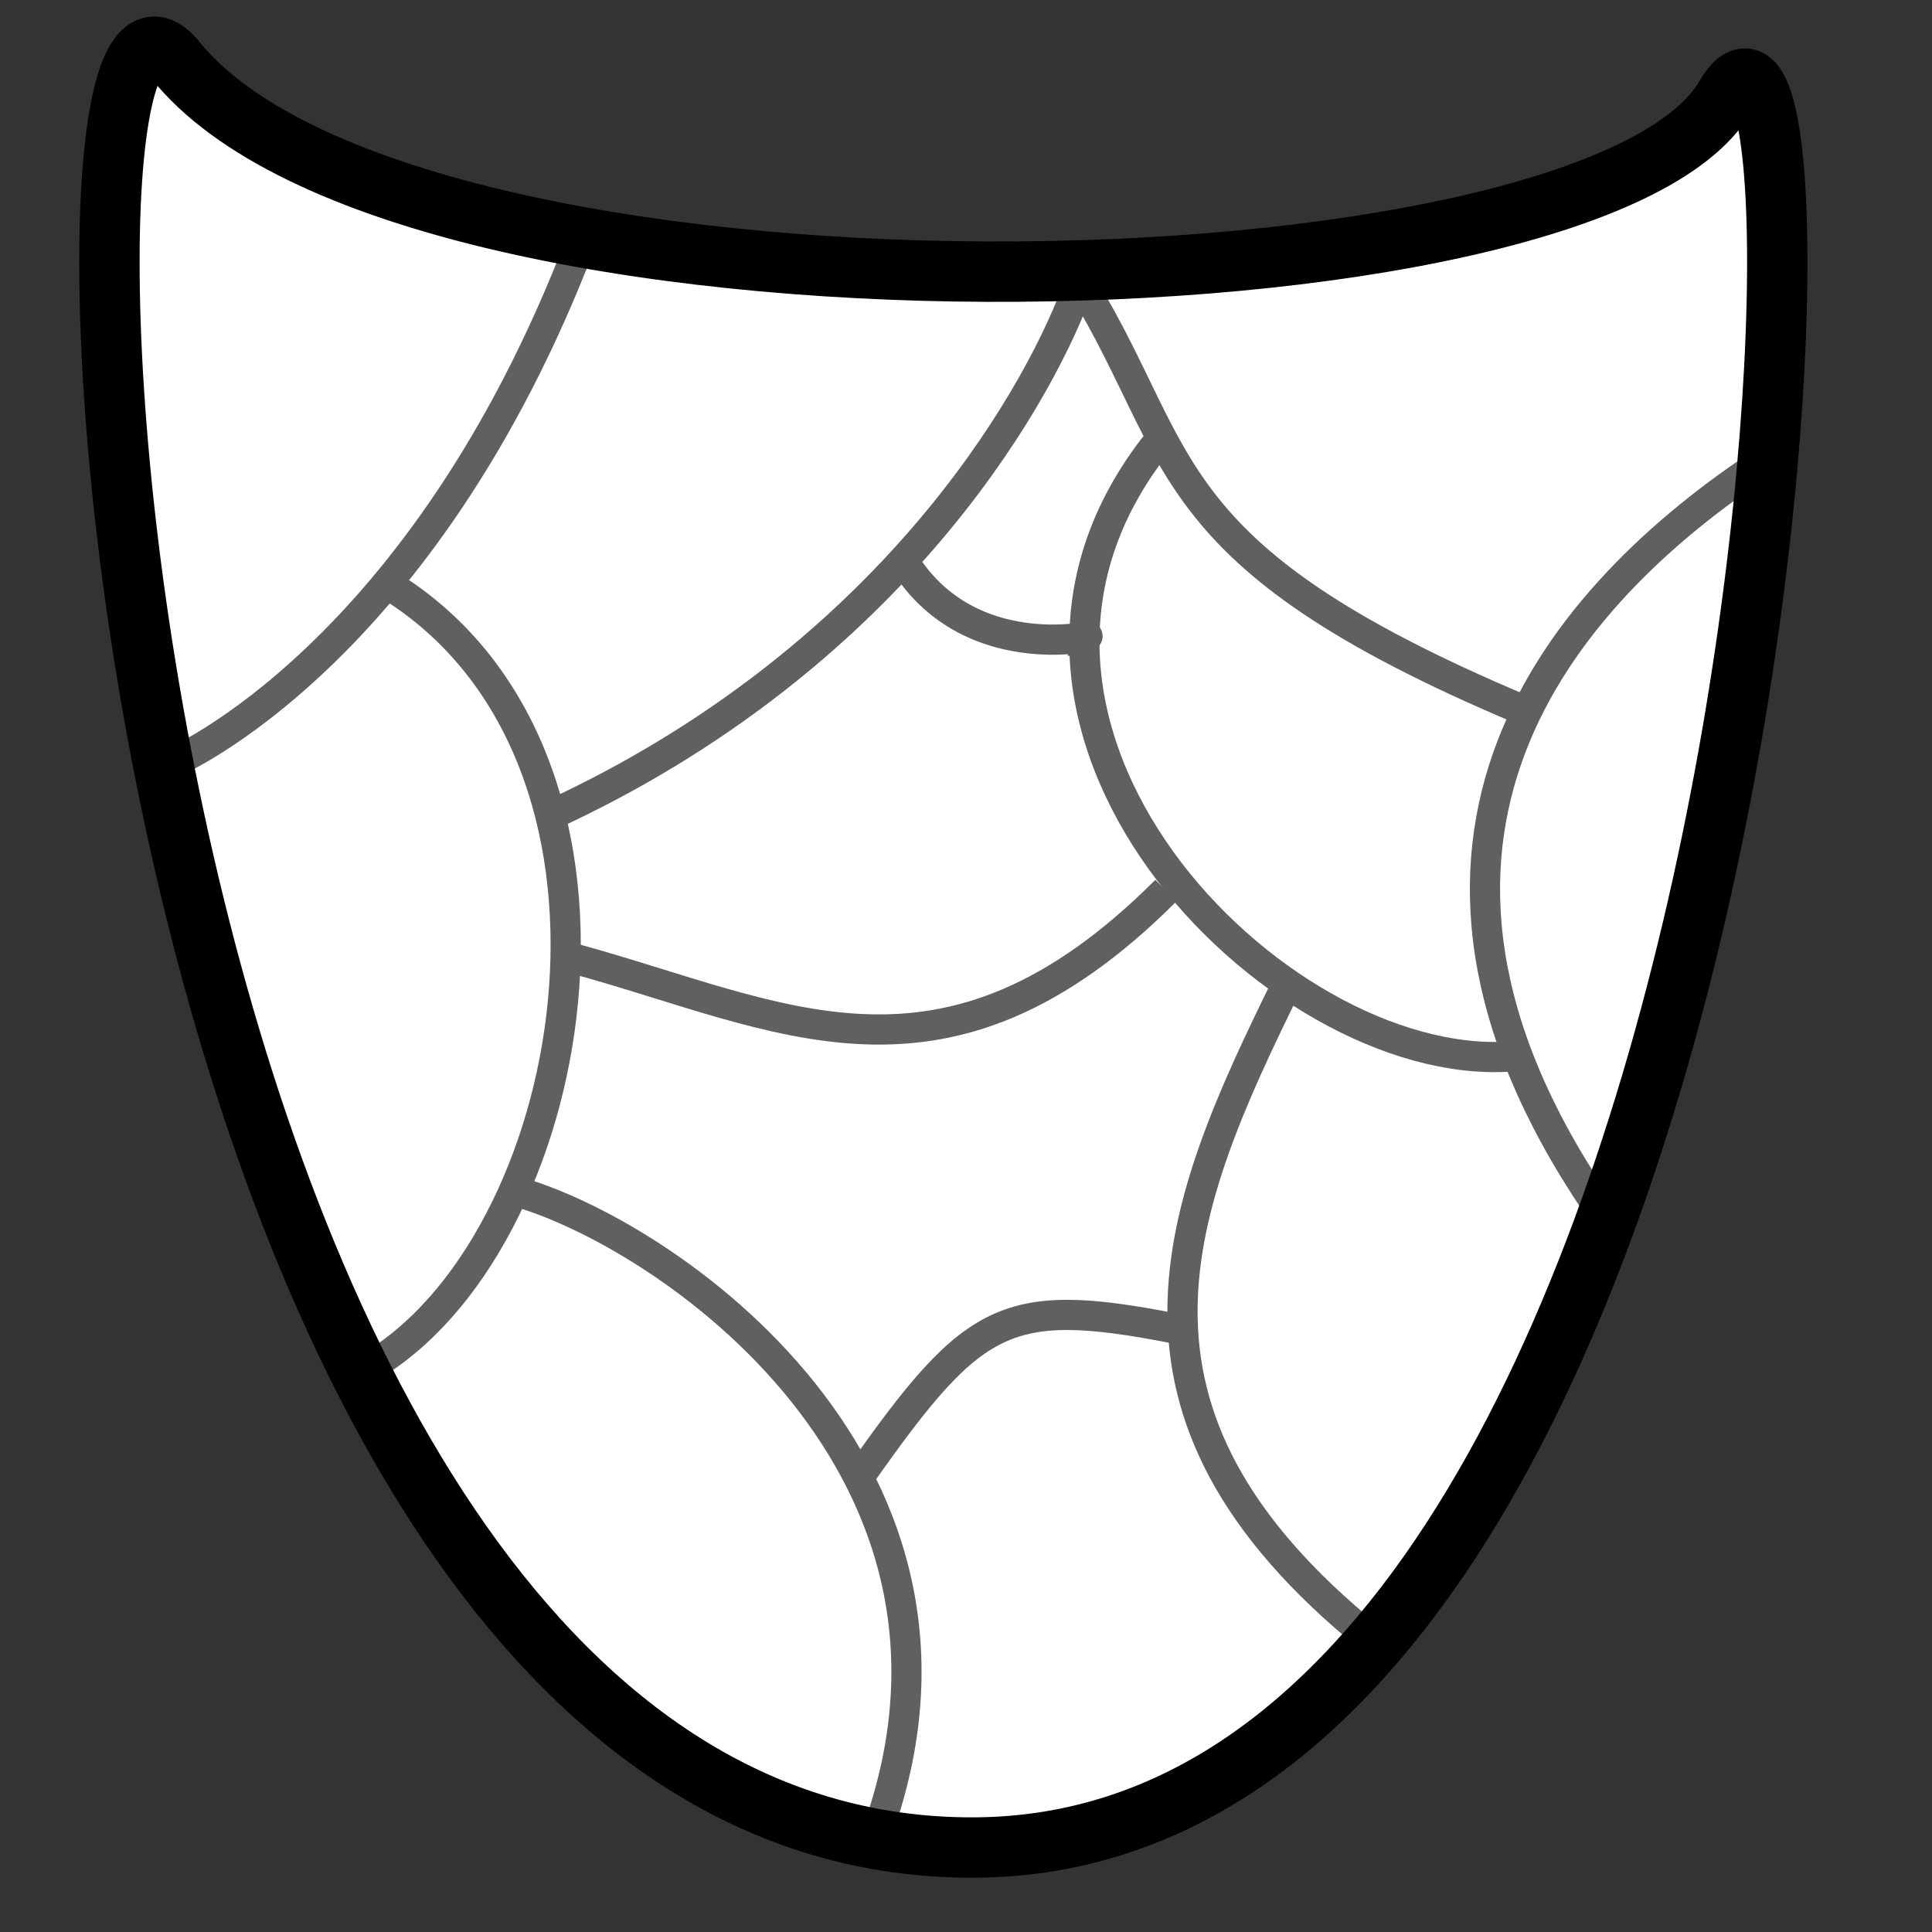 <?xml version="1.0" encoding="UTF-8" standalone="no"?>
<!-- Created with Inkscape (http://www.inkscape.org/) -->
<svg
   xmlns:dc="http://purl.org/dc/elements/1.1/"
   xmlns:cc="http://creativecommons.org/ns#"
   xmlns:rdf="http://www.w3.org/1999/02/22-rdf-syntax-ns#"
   xmlns:svg="http://www.w3.org/2000/svg"
   xmlns="http://www.w3.org/2000/svg"
   xmlns:sodipodi="http://sodipodi.sourceforge.net/DTD/sodipodi-0.dtd"
   xmlns:inkscape="http://www.inkscape.org/namespaces/inkscape"
   width="64"
   height="64"
   id="svg2"
   sodipodi:version="0.32"
   inkscape:version="0.46+devel"
   version="1.0"
   sodipodi:docname="shield.svg"
   inkscape:output_extension="org.inkscape.output.svg.inkscape">
  <rect width="100%" height="100%" fill="#333333" stroke="none"/>
  <defs
     id="defs4">
    <inkscape:perspective
       sodipodi:type="inkscape:persp3d"
       inkscape:vp_x="0 : 526.18109 : 1"
       inkscape:vp_y="0 : 1000 : 0"
       inkscape:vp_z="744.09448 : 526.18109 : 1"
       inkscape:persp3d-origin="372.04724 : 350.78739 : 1"
       id="perspective10" />
    <inkscape:perspective
       id="perspective3529"
       inkscape:persp3d-origin="0.5 : 0.33333333 : 1"
       inkscape:vp_z="1 : 0.5 : 1"
       inkscape:vp_y="0 : 1000 : 0"
       inkscape:vp_x="0 : 0.5 : 1"
       sodipodi:type="inkscape:persp3d" />
  </defs>
  <sodipodi:namedview
     id="base"
     pagecolor="#ffffff"
     bordercolor="#666666"
     borderopacity="1.0"
     inkscape:pageopacity="0.0"
     inkscape:pageshadow="2"
     inkscape:zoom="8"
     inkscape:cx="18.580084"
     inkscape:cy="52.145558"
     inkscape:document-units="px"
     inkscape:current-layer="layer1"
     showgrid="false"
     inkscape:window-width="1920"
     inkscape:window-height="1363"
     inkscape:window-x="0"
     inkscape:window-y="26" />
  <g
     inkscape:label="Layer 1"
     inkscape:groupmode="layer"
     id="layer1">
    <path
       style="stroke-width:2;stroke:none;stroke-opacity:1;fill:#ffffff;fill-opacity:1;stroke-miterlimit:4;stroke-dasharray:none"
       d="M 5.75,1.875 C 13.375,11.5 52.75,10.625 57.125,3.125 61.5,-4.375 59.003,61 32.25,61.125 3.625,61.259 0.375,-4.25 5.75,1.875 z"
       id="path2694"
       sodipodi:nodetypes="cssc" />
    <path
       style="stroke-width:1px;stroke:#606060;stroke-opacity:1;fill:none;fill-opacity:1"
       d="m 5.75,25.25 c 0,0 8.25,-3.5 13.5,-17.25"
       id="path3470" />
    <path
       style="stroke-width:1px;stroke:#606060;stroke-opacity:1;fill:none;fill-opacity:1"
       d="M 18.25,27 C 29.375,21.875 34.25,13.375 35.625,9.75"
       id="path3472"
       sodipodi:nodetypes="cc" />
    <path
       style="stroke-width:1px;stroke:#606060;stroke-opacity:1;fill:none"
       d="M 12.875,19.375 C 22,25 19.375,40.75 12.5,45.125"
       id="path3474" />
    <path
       style="stroke-width:1px;fill:none;stroke:#606060;stroke-opacity:1"
       d="M 35.875,9.5 C 39.375,15.25 38.25,18.5 51,23.75"
       id="path3478"
       sodipodi:nodetypes="cc" />
    <path
       style="stroke-width:1px;fill:none;stroke:#606060;stroke-opacity:1"
       d="m 58.5,15.25 c -6.875,4.5 -13.75,12.625 -5.625,24.625"
       id="path3480" />
    <path
       style="stroke-width:1px;fill:none;stroke:#606060;stroke-opacity:1"
       d="M 50,35 C 42.25,35.5 30.875,24 38.375,14.625"
       id="path3484" />
    <path
       style="stroke-width:1px;stroke:#606060;stroke-opacity:1;fill:none"
       d="M 30.125,18.875 C 32.75,22.625 38,20.5 35.25,21.25"
       id="path3486"
       sodipodi:nodetypes="cc" />
    <path
       style="stroke-width:1px;fill:none;fill-opacity:1;stroke:#606060;stroke-opacity:1"
       d="M 16.75,39.375 C 21.5,40.5 33.375,48.25 29.125,60.5"
       id="path3492" />
    <path
       style="stroke-width:1px;stroke:#606060;stroke-opacity:1;fill:none"
       d="m 19,31.75 c 6.875,1.875 12.25,5.125 19.625,-2.25"
       id="path3494" />
    <path
       style="stroke-width:1px;stroke:#606060;stroke-opacity:1;fill:none"
       d="M 42.625,32.625 C 39,40 36.125,46.75 45.375,54.25"
       id="path3496" />
    <path
       style="stroke-width:1px;fill:none;fill-opacity:1;stroke:#606060;stroke-opacity:1"
       d="m 28.5,48.875 c 3.875,-5.5 4.875,-6 11,-4.75"
       id="path3498" />
    <path
       style="fill:none;fill-opacity:1;stroke:#000000;stroke-width:2;stroke-miterlimit:4;stroke-opacity:1;stroke-dasharray:none"
       d="m 5.777,1.952 c 7.625,9.625 47,8.75 51.375,1.25 4.375,-7.5 1.878,57.875 -24.875,58 C 3.653,61.336 0.402,-4.173 5.777,1.952 z"
       id="path2694-2"
       sodipodi:nodetypes="cssc" />
  </g>
</svg>

